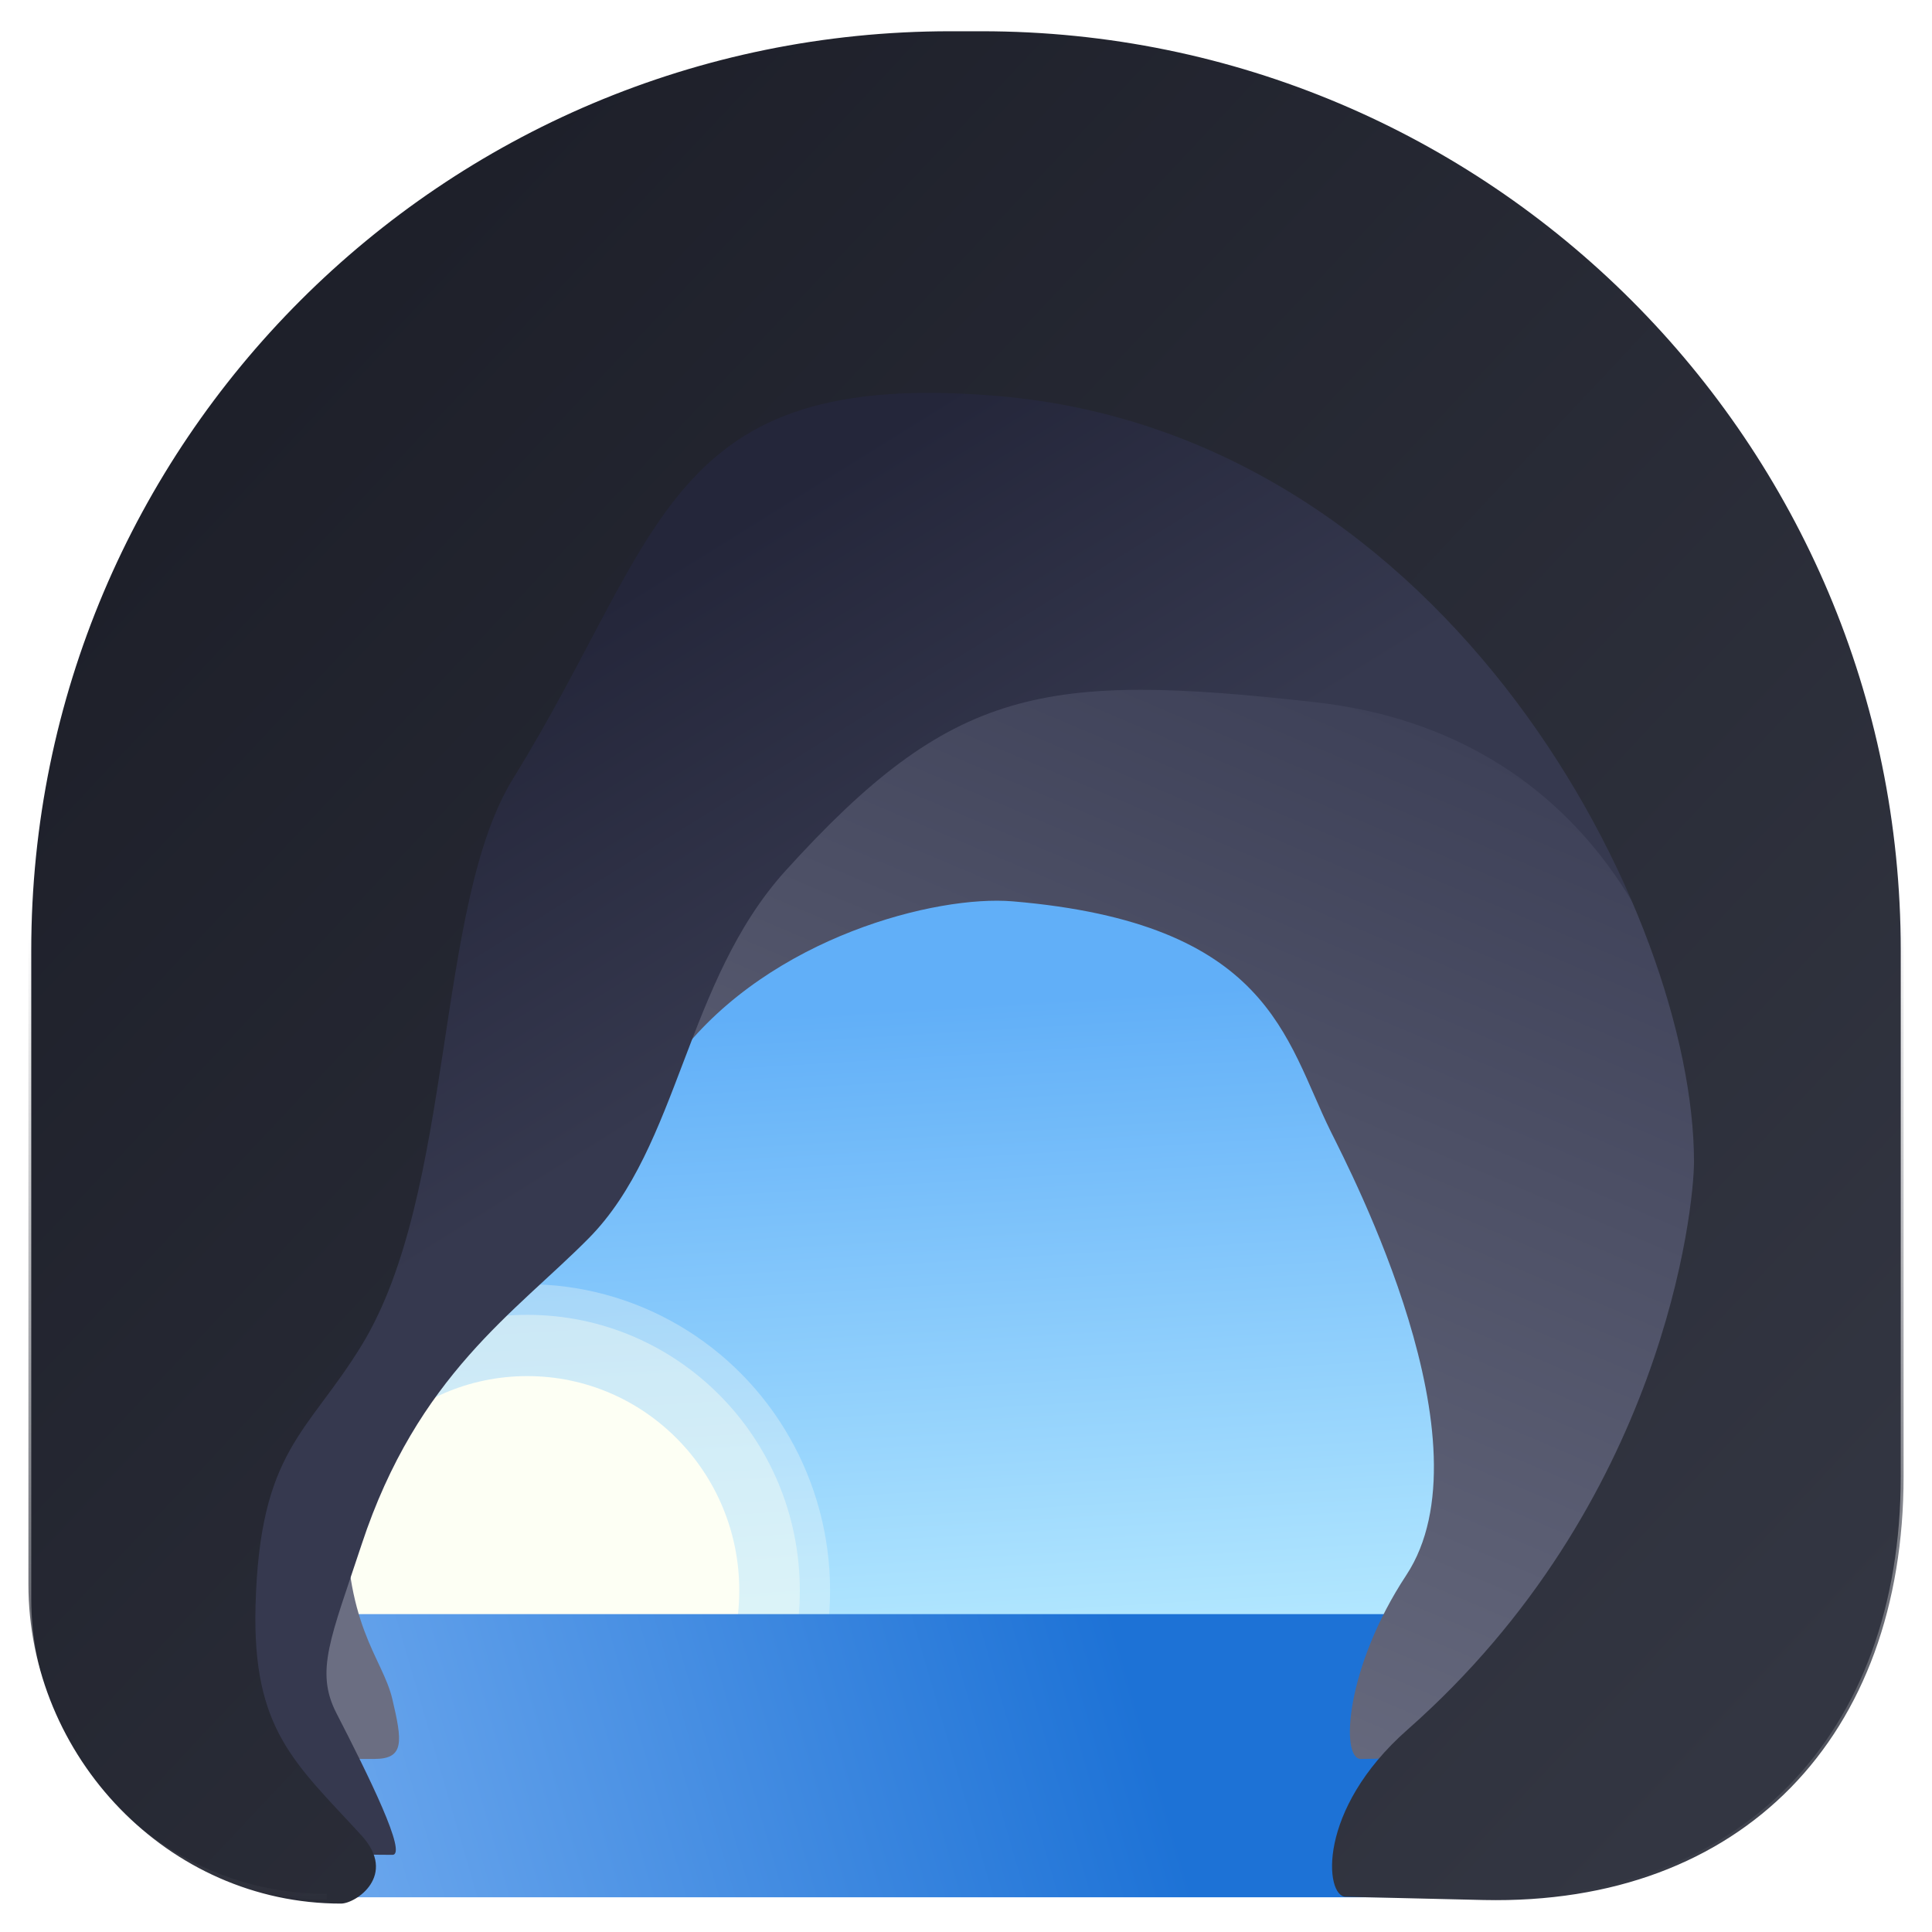 <svg width="68" height="68" viewBox="0 0 68 68" fill="none" xmlns="http://www.w3.org/2000/svg">
<g filter="url(#filter0_d_3977_60578)">
<rect x="11.66" y="32.185" width="47.964" height="26.951" fill="url(#paint0_linear_3977_60578)"/>
<ellipse opacity="0.3" cx="18.557" cy="56.98" rx="10.659" ry="10.78" fill="#FDFFF4"/>
<ellipse opacity="0.4" cx="18.558" cy="56.98" rx="9.593" ry="9.702" fill="#FDFFF4"/>
<ellipse cx="18.559" cy="56.98" rx="7.461" ry="7.546" fill="#FDFFF4"/>
<rect x="8.883" y="57.812" width="48.285" height="9.966" rx="3" fill="url(#paint1_linear_3977_60578)"/>
<path d="M12.191 53.826C12.073 58.217 13.457 59.307 13.809 60.802C14.161 62.297 14.242 62.909 13.176 62.909H5.843C4.05 62.909 2.598 61.457 2.598 59.664V41.753C2.598 24.264 16.776 10.085 34.265 10.085H39.521C54.108 10.085 65.933 21.91 65.933 36.497V44.874C65.933 54.835 57.858 62.909 47.897 62.909C47.164 62.909 47.364 59.675 49.496 56.441C52.534 51.833 47.553 42.269 46.831 40.81C45.233 37.575 44.7 33.488 35.64 32.724C32.975 32.5 27.142 33.961 23.915 38.114C20.689 42.268 16.77 43.505 13.471 48.895C11.565 52.01 12.337 48.337 12.191 53.826Z" fill="url(#paint2_linear_3977_60578)"/>
<path d="M12.727 55.363C11.645 58.647 11.078 59.814 11.842 61.3C12.985 63.522 14.346 66.284 13.813 66.284C12.638 66.284 11.344 66.229 9.701 66.188C7.862 66.142 6.39 64.615 6.459 62.776L7.477 35.734C8.028 21.114 20.04 9.546 34.67 9.546C51.035 9.546 63.698 23.888 61.672 40.127L59.222 59.758C58.844 62.79 58.951 65.065 55.895 65.065C55.162 65.065 49.035 65.657 54.868 59.725C62.338 52.129 60.159 45.136 60.159 43.505C60.159 34.88 55.895 26.795 46.302 25.717C36.709 24.639 33.512 25.178 27.649 31.646C24.12 35.54 23.919 41.349 20.721 44.583C18.16 47.173 14.693 49.4 12.727 55.363Z" fill="url(#paint3_linear_3977_60578)"/>
<path d="M8.994 57.519C8.877 61.91 10.407 63.068 12.725 65.604C14 67 12.533 68 12 68C5.923 68 1 62.834 1 56.758V34.45C1 16.528 15.528 2 33.45 2H34.55C52.472 2 67 16.528 67 34.45V52.967C67 62.09 61.341 68.072 52.219 67.874C49.558 67.816 47.555 67.76 47.365 67.76C46.632 67.76 46.328 64.709 49.536 61.881C58.56 53.927 59.623 43.519 59.623 41.888C59.623 33.263 51.096 16.284 35.108 14.937C23.383 13.948 23.383 19.788 18.054 28.412C15.286 32.891 16.024 42.965 12.725 48.356C10.818 51.471 9.141 52.031 8.994 57.519Z" fill="url(#paint4_linear_3977_60578)"/>
<path d="M47.365 67.76C47.554 67.76 49.558 67.816 52.219 67.874C61.341 68.072 67 62.09 67 52.967V34.45C67 16.528 52.472 2 34.55 2H33.45C15.528 2 1 16.528 1 34.45V57.26C1 63.059 5.701 67.76 11.5 67.76V67.76" stroke="url(#paint5_linear_3977_60578)" stroke-width="0.2"/>
</g>
<defs>
<filter id="filter0_d_3977_60578" x="0" y="0" width="68" height="68" filterUnits="userSpaceOnUse" color-interpolation-filters="sRGB">
<feFlood flood-opacity="0" result="BackgroundImageFix"/>
<feColorMatrix in="SourceAlpha" type="matrix" values="0 0 0 0 0 0 0 0 0 0 0 0 0 0 0 0 0 0 127 0" result="hardAlpha"/>
<feOffset dy="-1"/>
<feComposite in2="hardAlpha" operator="out"/>
<feColorMatrix type="matrix" values="0 0 0 0 1 0 0 0 0 1 0 0 0 0 1 0 0 0 1 0"/>
<feBlend mode="normal" in2="BackgroundImageFix" result="effect1_dropShadow_3977_60578"/>
<feBlend mode="normal" in="SourceGraphic" in2="effect1_dropShadow_3977_60578" result="shape"/>
</filter>
<linearGradient id="paint0_linear_3977_60578" x1="41.505" y1="35.86" x2="42.911" y2="59.115" gradientUnits="userSpaceOnUse">
<stop stop-color="#61AFF8"/>
<stop offset="1" stop-color="#B5E9FF"/>
</linearGradient>
<linearGradient id="paint1_linear_3977_60578" x1="8.883" y1="65.06" x2="38.778" y2="56.365" gradientUnits="userSpaceOnUse">
<stop stop-color="#71ABEF"/>
<stop offset="1" stop-color="#1D72D6"/>
</linearGradient>
<linearGradient id="paint2_linear_3977_60578" x1="49.496" y1="26.256" x2="33.969" y2="62.783" gradientUnits="userSpaceOnUse">
<stop stop-color="#3E4158"/>
<stop offset="1" stop-color="#6B6E82"/>
</linearGradient>
<linearGradient id="paint3_linear_3977_60578" x1="27.649" y1="37.575" x2="18.981" y2="23.649" gradientUnits="userSpaceOnUse">
<stop stop-color="#36394F"/>
<stop offset="1" stop-color="#24263A"/>
</linearGradient>
<linearGradient id="paint4_linear_3977_60578" x1="2.066" y1="18.171" x2="55.933" y2="68.767" gradientUnits="userSpaceOnUse">
<stop stop-color="#1D1F29"/>
<stop offset="1" stop-color="#333642"/>
</linearGradient>
<linearGradient id="paint5_linear_3977_60578" x1="33.518" y1="33.394" x2="34.011" y2="68" gradientUnits="userSpaceOnUse">
<stop stop-color="white"/>
<stop offset="1" stop-color="white" stop-opacity="0"/>
</linearGradient>
</defs>
</svg>
